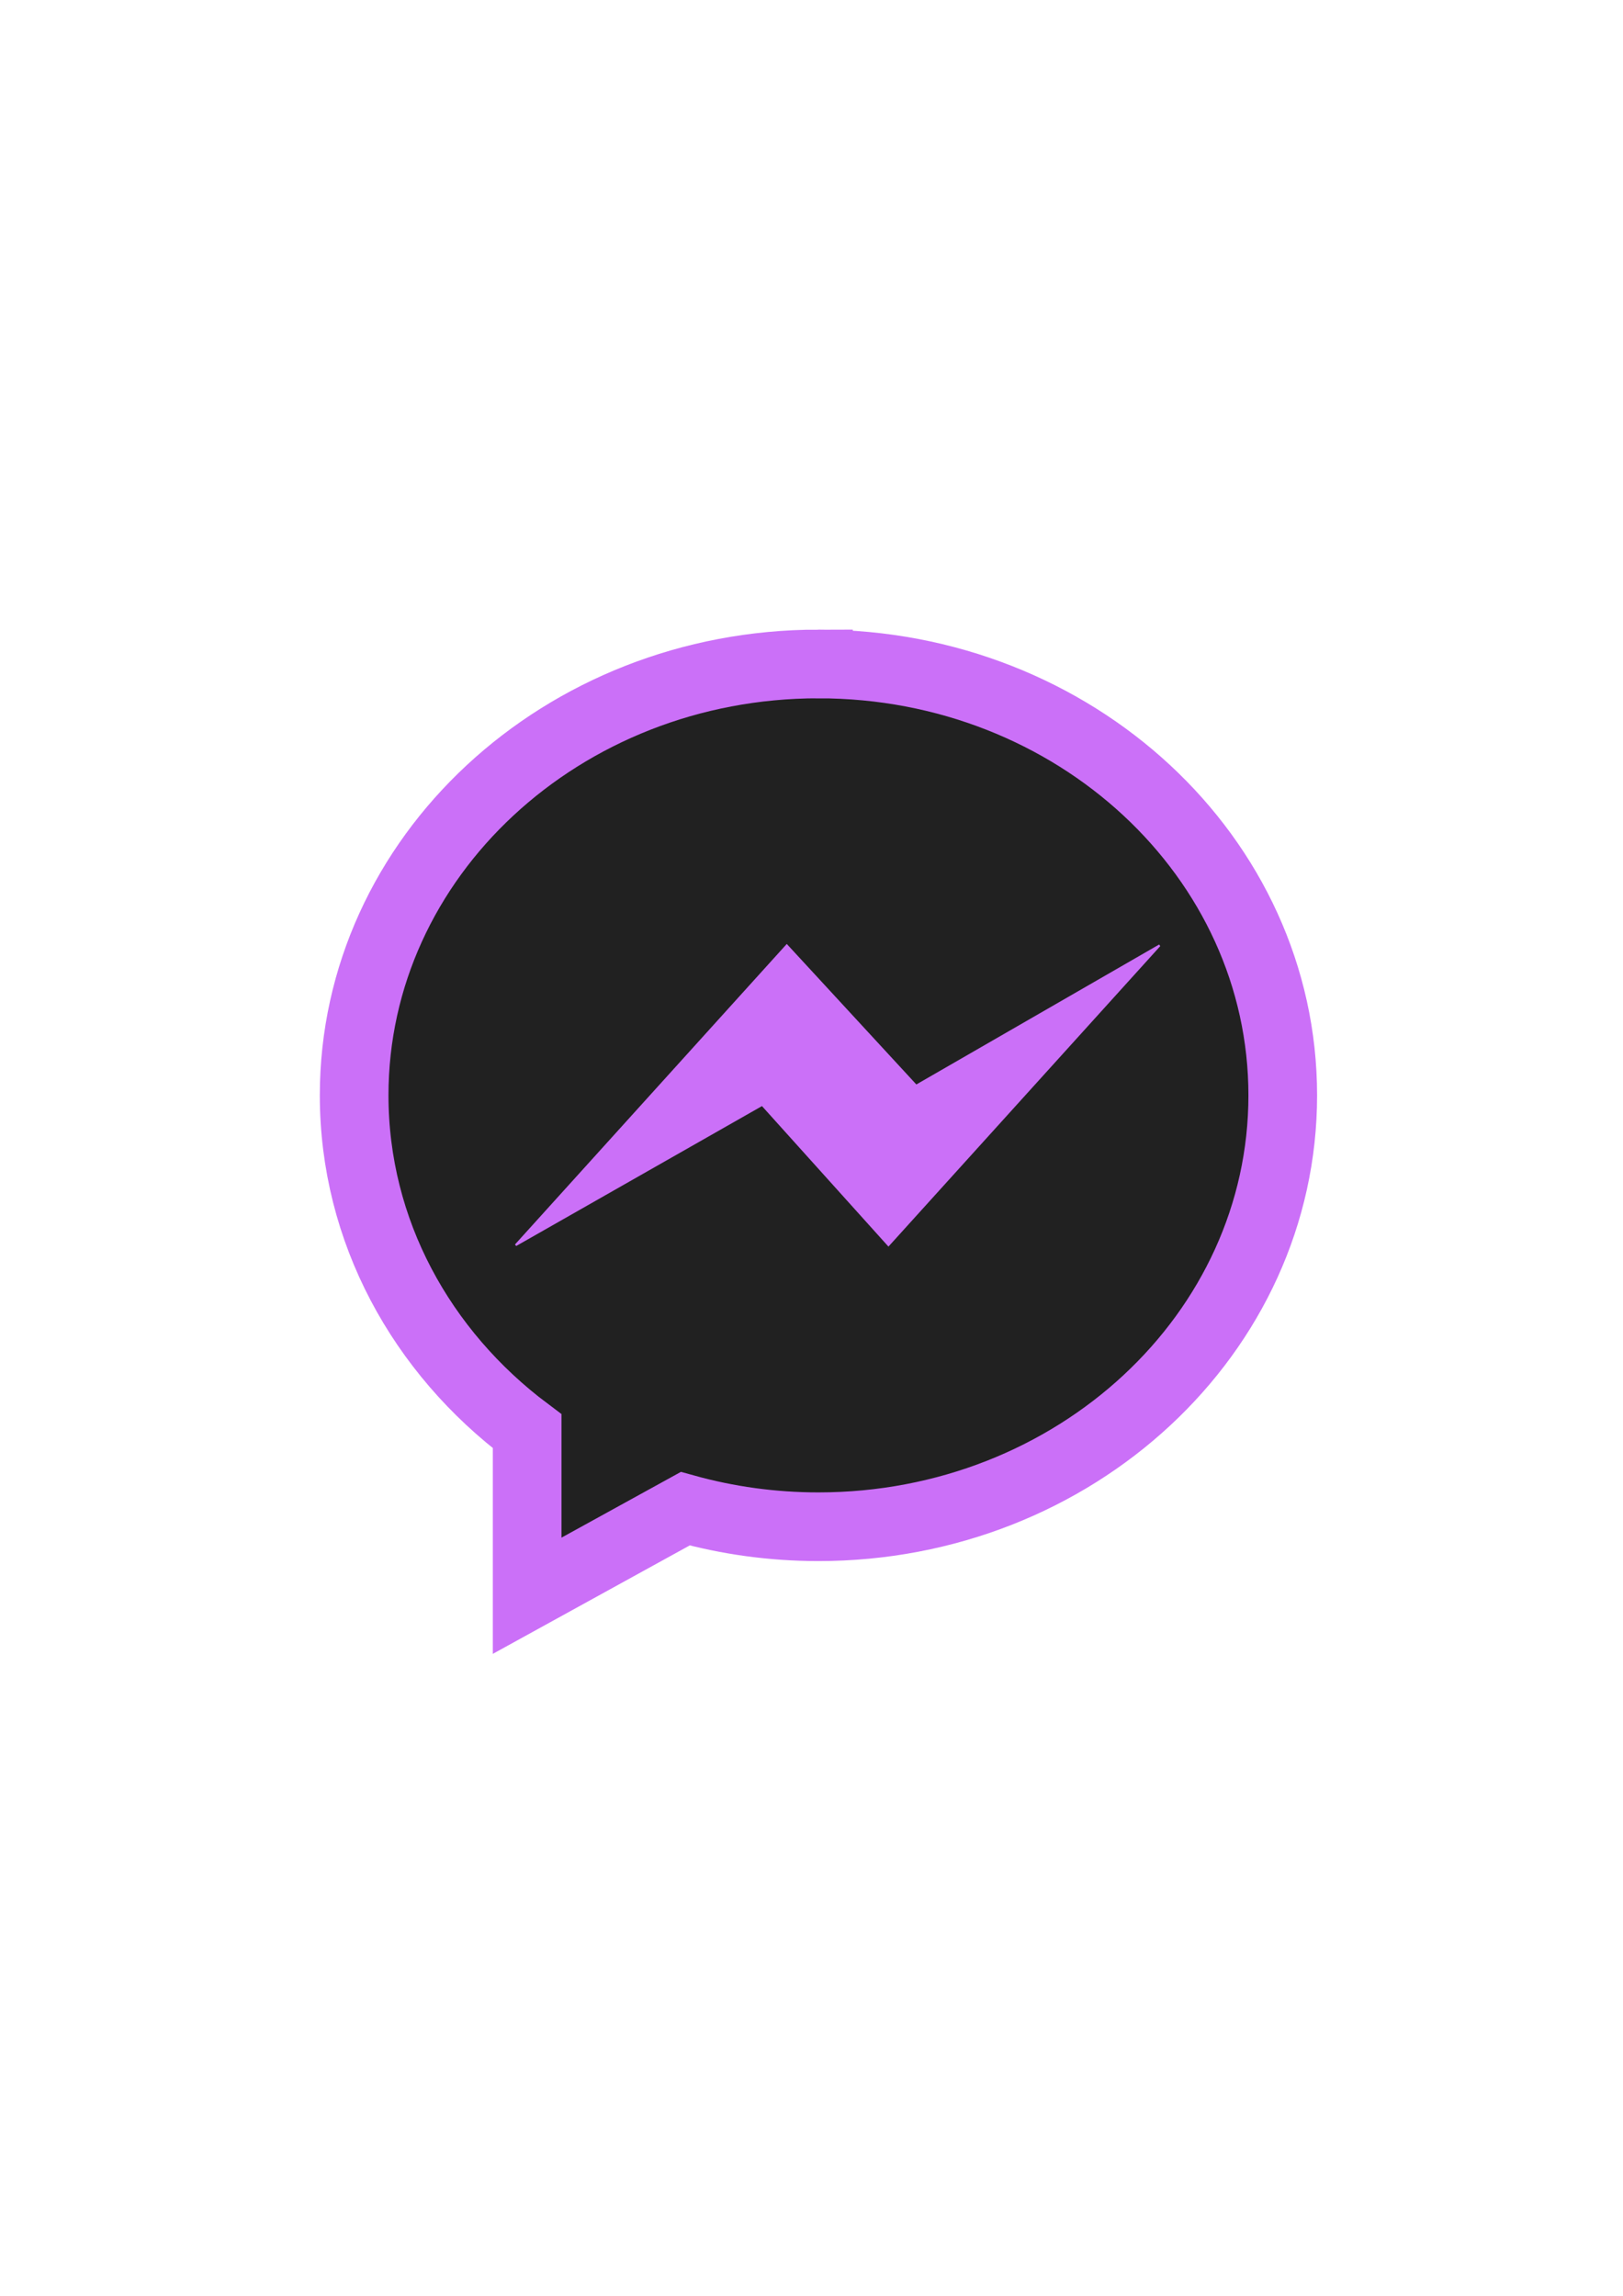 <?xml version="1.0" encoding="UTF-8" standalone="no"?>
<!-- Created with Inkscape (http://www.inkscape.org/) -->

<svg
   xmlns:dc="http://purl.org/dc/elements/1.1/"
   xmlns:cc="http://creativecommons.org/ns#"
   xmlns:rdf="http://www.w3.org/1999/02/22-rdf-syntax-ns#"
   xmlns:svg="http://www.w3.org/2000/svg"
   xmlns="http://www.w3.org/2000/svg"
   xmlns:sodipodi="http://sodipodi.sourceforge.net/DTD/sodipodi-0.dtd"
   xmlns:inkscape="http://www.inkscape.org/namespaces/inkscape"
   width="210mm"
   height="297mm"
   viewBox="0 0 210 297"
   version="1.1"
   id="svg1776"
   inkscape:version="0.92.4 (5da689c313, 2019-01-14)"
   sodipodi:docname="fb2.svg">
  <defs
     id="defs1770" />
  <sodipodi:namedview
     id="base"
     pagecolor="#ffffff"
     bordercolor="#666666"
     borderopacity="1.0"
     inkscape:pageopacity="0.0"
     inkscape:pageshadow="2"
     inkscape:zoom="0.35"
     inkscape:cx="301.57078"
     inkscape:cy="564.75181"
     inkscape:document-units="mm"
     inkscape:current-layer="g1836"
     showgrid="false"
     inkscape:window-width="1366"
     inkscape:window-height="715"
     inkscape:window-x="-8"
     inkscape:window-y="-8"
     inkscape:window-maximized="1" />
  <g
     inkscape:label="Layer 1"
     inkscape:groupmode="layer"
     id="layer1">
    <g
       id="g1836"
       transform="matrix(0.265,0,0,0.265,63.802,42.546)">
      <path
         id="path1778"
         d="m 158.857,163.575 c -125.197,0 -226.703,94.273 -226.703,210.579 0,66.27 32.957,125.375 84.475,163.983 v 80.314 l 77.192,-42.502 c 20.602,5.714 42.422,8.813 65.035,8.813 125.197,0 226.703,-94.273 226.703,-210.579 0,-116.334 -101.506,-210.607 -226.703,-210.607 z"
         style="fill:#212121;fill-opacity:1;stroke:#cb70f8;stroke-width:33.524;stroke-miterlimit:4;stroke-dasharray:none;stroke-opacity:1"
         inkscape:connector-curvature="0" />
      <polygon
         id="polygon1780"
         points="216.256,249.664 89.056,319.2 228.96,170.656 295.744,240.192 421.376,170.656 281.44,319.2 "
         style="fill:#cb70f8;fill-opacity:1;stroke:#cb70f8;stroke-opacity:1"
         transform="matrix(0.946,0,0,0.985,-73.205,132.877)" />
      <g
         id="g1782">
</g>
      <g
         id="g1784">
</g>
      <g
         id="g1786">
</g>
      <g
         id="g1788">
</g>
      <g
         id="g1790">
</g>
      <g
         id="g1792">
</g>
      <g
         id="g1794">
</g>
      <g
         id="g1796">
</g>
      <g
         id="g1798">
</g>
      <g
         id="g1800">
</g>
      <g
         id="g1802">
</g>
      <g
         id="g1804">
</g>
      <g
         id="g1806">
</g>
      <g
         id="g1808">
</g>
      <g
         id="g1810">
</g>
    </g>
  </g>
</svg>
